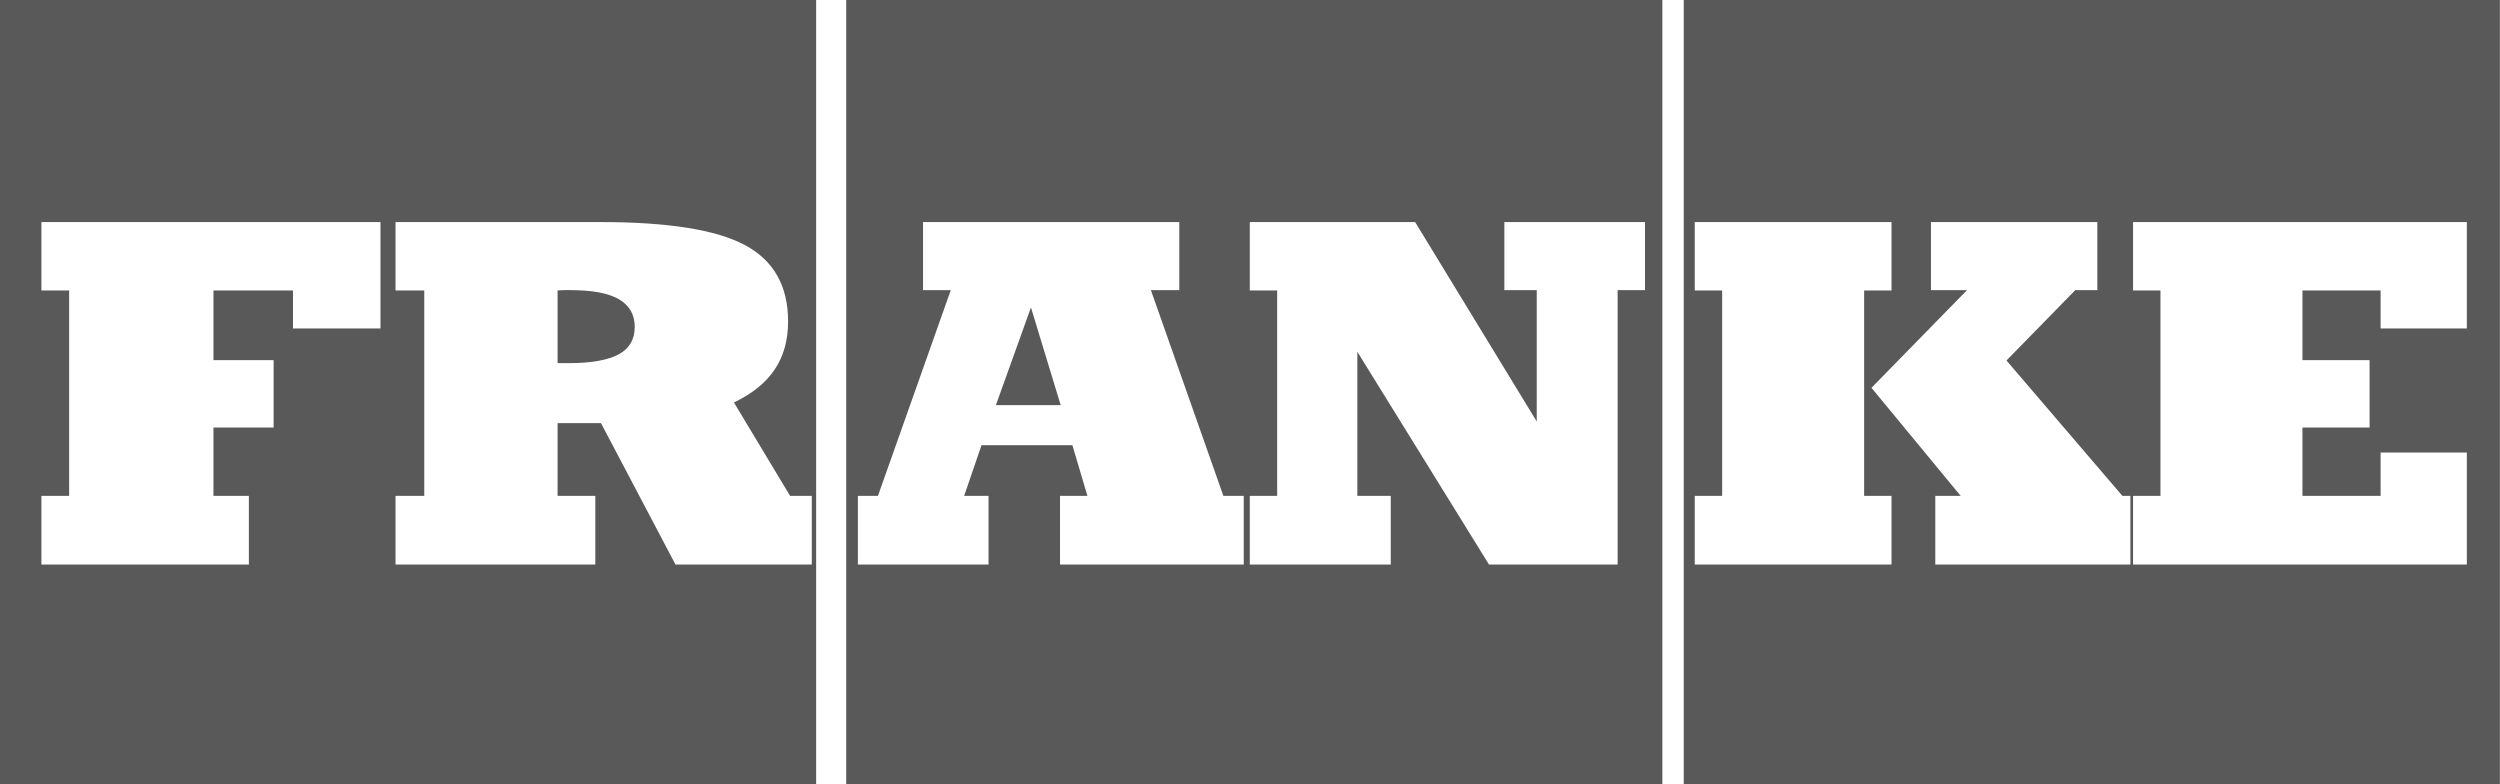 <svg width="102" height="32" viewBox="0 0 102 32" fill="none" xmlns="http://www.w3.org/2000/svg">
<g clip-path="url(#clip0_1039_501)">
<path fill-rule="evenodd" clip-rule="evenodd" d="M0 0V32H33.299V0H0ZM1.69 9.061H15.524V13.402H11.954V11.85H8.709V14.694H11.163V17.442H8.709V20.232H10.154V23.033H1.69V20.232H2.821V11.85H1.69V9.061ZM16.138 9.061H24.521C27.263 9.061 29.217 9.372 30.395 10C31.569 10.632 32.154 11.665 32.154 13.116C32.154 13.869 31.976 14.531 31.608 15.075C31.244 15.619 30.692 16.062 29.945 16.422L32.236 20.232H33.121V23.033H27.56L24.521 17.265H22.749V20.232H24.289V23.033H16.138V20.232H17.31V11.85H16.138V9.061ZM23.021 11.837C22.906 11.843 22.816 11.85 22.749 11.85V14.816H23.226C24.147 14.816 24.826 14.687 25.257 14.45C25.688 14.211 25.897 13.844 25.897 13.333C25.897 12.833 25.678 12.456 25.243 12.204C24.808 11.955 24.151 11.837 23.267 11.837C23.215 11.837 23.133 11.83 23.021 11.837ZM34.525 0V32H67.824V0H34.525ZM37.66 9.061H48.115V11.837H46.956L49.914 20.232H50.745V23.033H43.249V20.232H44.367L43.753 18.163H40.046L39.337 20.232H40.332V23.033H35.002L35.002 20.232H35.82L38.792 11.837H37.66L37.66 9.061ZM50.991 9.061H57.738L62.699 17.197V11.837H61.377V9.061H67.116V11.837H65.999V23.033H60.751L55.38 14.353V20.232H56.743V23.033H50.991V20.232H52.108V11.85H50.991V9.061ZM42.063 12.544L40.632 16.53H43.276L42.063 12.544ZM68.697 0V32H101.995V0H68.697ZM69.146 9.061H77.174V11.85H76.057V20.232H77.174V23.033H69.146V20.232H70.264V11.85H69.146V9.061ZM78.783 9.061H85.571V11.837H84.672L81.864 14.708L86.594 20.232H86.92V23.033H78.96V20.232H79.996L76.356 15.823L80.255 11.837H78.783V9.061ZM87.029 9.061H100.647V13.402H97.129V11.85H93.94V14.694H96.679V17.442H93.94V20.232H97.129V18.462H100.647V23.033H87.029V20.232H88.147V11.85H87.029V9.061Z" fill="#595959"/>
</g>
<defs>
<clipPath id="clip0_1039_501">
<rect width="102" height="32" fill="white"/>
</clipPath>
</defs>
</svg>

